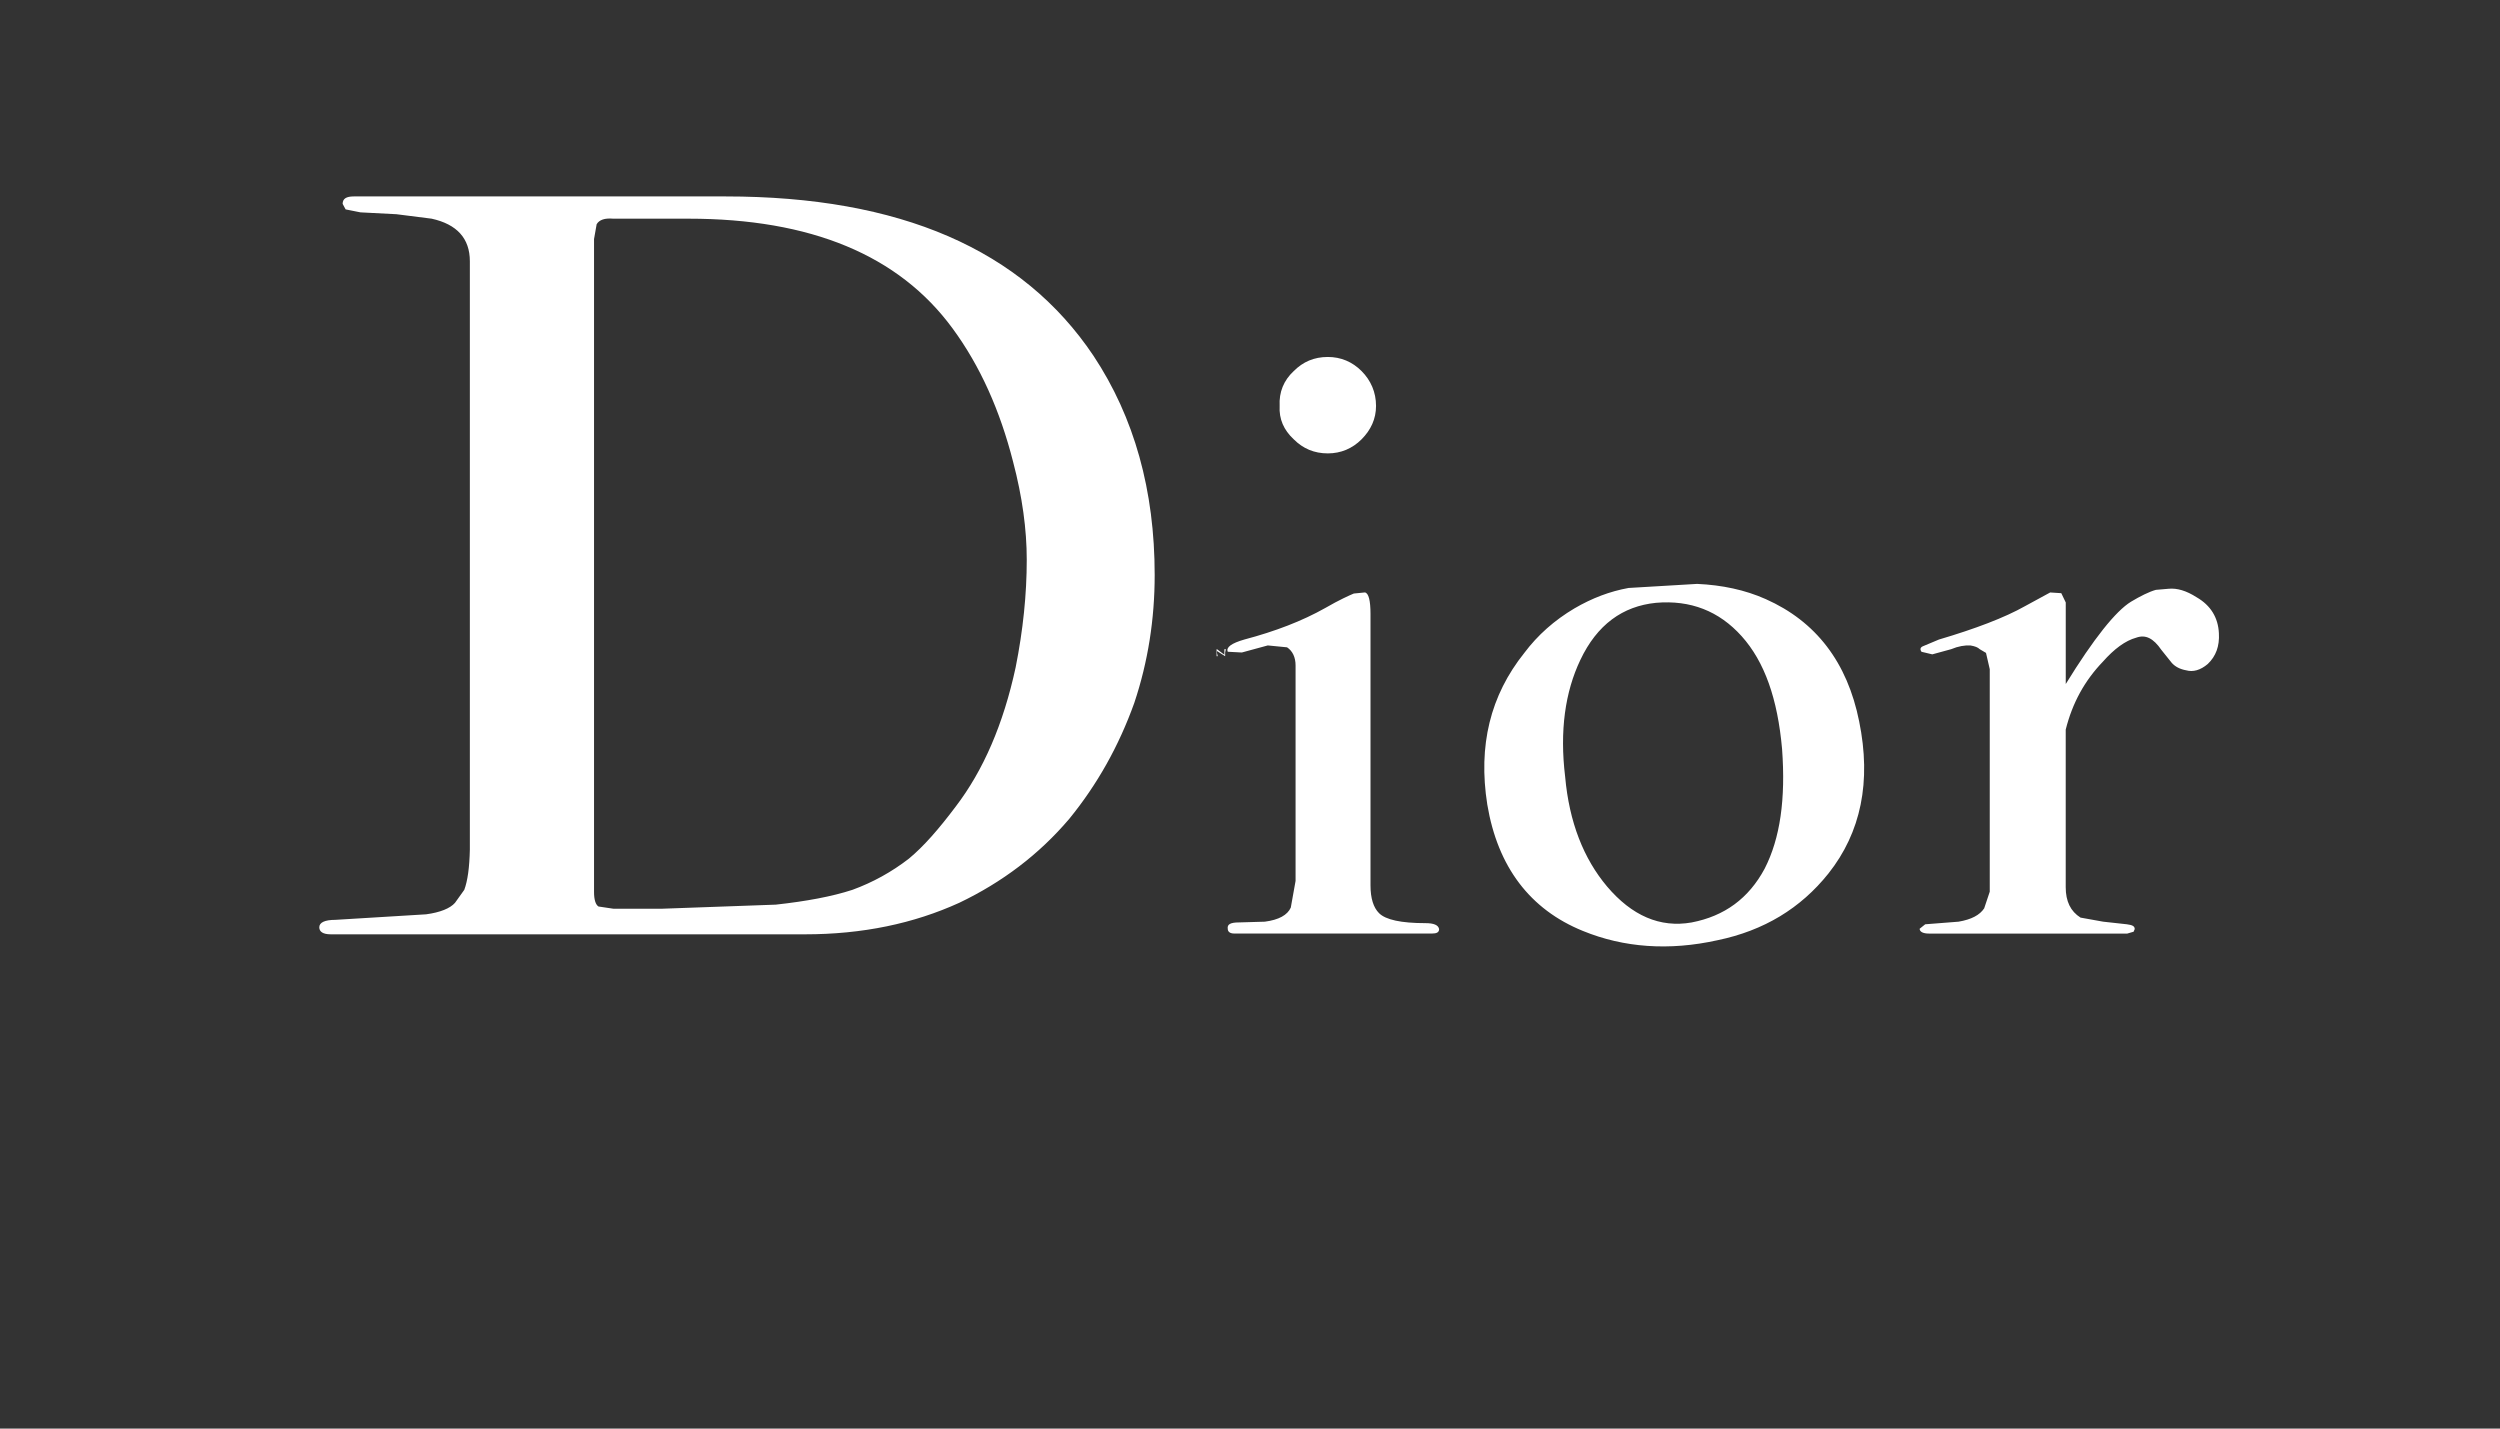 <svg width="70" height="40" viewBox="0 0 70 40" fill="none" xmlns="http://www.w3.org/2000/svg">
<rect x="0" y="0" width="70" height="40" fill="#333333" stroke="none"/>
<path fill-rule="evenodd" clip-rule="evenodd" d="M11.1 5.998L10.092 5.946L9.677 5.863L9.594 5.708C9.594 5.562 9.698 5.5 9.906 5.5H20.319C25.199 5.5 28.625 6.985 30.619 9.964C31.761 11.688 32.331 13.733 32.331 16.1C32.331 17.336 32.145 18.53 31.76 19.682C31.324 20.897 30.722 21.966 29.944 22.922C29.092 23.928 28.054 24.707 26.86 25.278C25.583 25.86 24.15 26.161 22.541 26.161H9.262C9.044 26.161 8.94 26.088 8.94 25.964C8.94 25.829 9.096 25.756 9.387 25.756L11.93 25.601C12.325 25.548 12.605 25.434 12.74 25.279L13 24.915C13.093 24.666 13.145 24.293 13.156 23.784V7.317C13.156 6.673 12.792 6.279 12.086 6.123L11.1 5.998ZM16.706 6.279L16.633 6.694V24.977C16.633 25.185 16.675 25.33 16.758 25.382L17.173 25.444H18.544L21.721 25.33C22.572 25.237 23.298 25.102 23.869 24.915C24.438 24.707 24.97 24.413 25.448 24.043C25.863 23.7 26.288 23.212 26.756 22.589C27.534 21.572 28.095 20.274 28.438 18.686C28.645 17.648 28.749 16.641 28.749 15.675C28.749 14.824 28.625 13.91 28.365 12.924C28.002 11.502 27.451 10.256 26.673 9.197C25.167 7.141 22.696 6.123 19.28 6.123H17.173C16.934 6.102 16.779 6.154 16.706 6.279ZM34.377 26.005C34.356 25.88 34.459 25.828 34.688 25.828L35.415 25.807C35.809 25.756 36.048 25.621 36.142 25.413L36.276 24.666V18.633C36.276 18.405 36.193 18.229 36.038 18.125L35.498 18.072L34.771 18.27L34.377 18.249C34.325 18.125 34.48 18.01 34.844 17.906C35.705 17.678 36.464 17.387 37.107 17.024C37.501 16.796 37.782 16.671 37.906 16.619L38.218 16.588C38.322 16.608 38.374 16.816 38.374 17.19V24.79C38.374 25.153 38.457 25.413 38.613 25.568C38.799 25.755 39.236 25.848 39.91 25.848C40.149 25.848 40.273 25.901 40.295 26.014C40.295 26.108 40.222 26.139 40.097 26.139H34.563C34.439 26.14 34.377 26.088 34.377 26.005ZM58.878 18.53C58.37 19.059 58.027 19.682 57.84 20.429V24.842C57.84 25.236 57.975 25.517 58.255 25.693L58.889 25.807L59.553 25.88C59.709 25.901 59.772 25.932 59.772 26.015L59.741 26.088L59.564 26.14H54.01C53.843 26.14 53.75 26.088 53.75 26.005L53.906 25.88L54.84 25.807C55.203 25.745 55.432 25.621 55.557 25.434L55.713 24.967V18.737L55.608 18.281L55.432 18.177C55.38 18.125 55.297 18.094 55.173 18.073C55.017 18.063 54.83 18.094 54.633 18.177L54.104 18.322L53.802 18.25C53.751 18.177 53.771 18.125 53.844 18.094L54.29 17.907C55.307 17.606 56.128 17.295 56.699 16.973L57.405 16.589L57.716 16.609L57.841 16.869V19.153C58.62 17.886 59.242 17.108 59.668 16.848C59.928 16.692 60.177 16.568 60.364 16.516L60.727 16.485C60.955 16.464 61.215 16.537 61.506 16.724C61.901 16.952 62.108 17.295 62.129 17.73C62.15 18.094 62.045 18.375 61.817 18.592C61.609 18.769 61.401 18.821 61.215 18.769C61.038 18.738 60.903 18.665 60.81 18.561L60.519 18.198C60.291 17.866 60.073 17.762 59.814 17.855C59.511 17.938 59.2 18.166 58.878 18.53ZM37.18 9.995C36.795 9.995 36.484 10.13 36.225 10.39C35.944 10.65 35.809 10.982 35.83 11.366C35.809 11.729 35.944 12.041 36.225 12.301C36.484 12.56 36.796 12.695 37.18 12.695C37.543 12.695 37.865 12.56 38.124 12.301C38.383 12.041 38.529 11.73 38.529 11.366C38.529 10.982 38.383 10.65 38.124 10.39C37.865 10.13 37.543 9.995 37.18 9.995ZM42.682 18.28C43.056 17.782 43.524 17.367 44.084 17.035C44.583 16.744 45.081 16.557 45.6 16.463L47.521 16.349C48.216 16.381 48.86 16.516 49.441 16.775C50.843 17.398 51.725 18.54 52.057 20.201C52.4 21.883 52.11 23.306 51.196 24.458C50.417 25.434 49.389 26.057 48.092 26.326C46.732 26.628 45.465 26.534 44.323 26.067C42.838 25.465 41.935 24.271 41.644 22.527C41.384 20.876 41.727 19.474 42.682 18.28ZM48.766 17.813C48.133 17.108 47.333 16.796 46.367 16.879C45.434 16.973 44.717 17.491 44.25 18.478C43.824 19.371 43.668 20.461 43.824 21.748C43.938 23.025 44.343 24.043 44.997 24.821C45.693 25.642 46.482 25.984 47.364 25.829C48.288 25.652 48.964 25.154 49.41 24.323C49.846 23.472 50.001 22.372 49.898 20.97C49.773 19.568 49.41 18.53 48.766 17.813ZM34.304 18.27V18.374L34.075 18.229V18.28L34.096 18.374H34.065V18.177H34.075L34.283 18.333V18.177H34.324L34.304 18.27Z" fill="white"/>
</svg>
